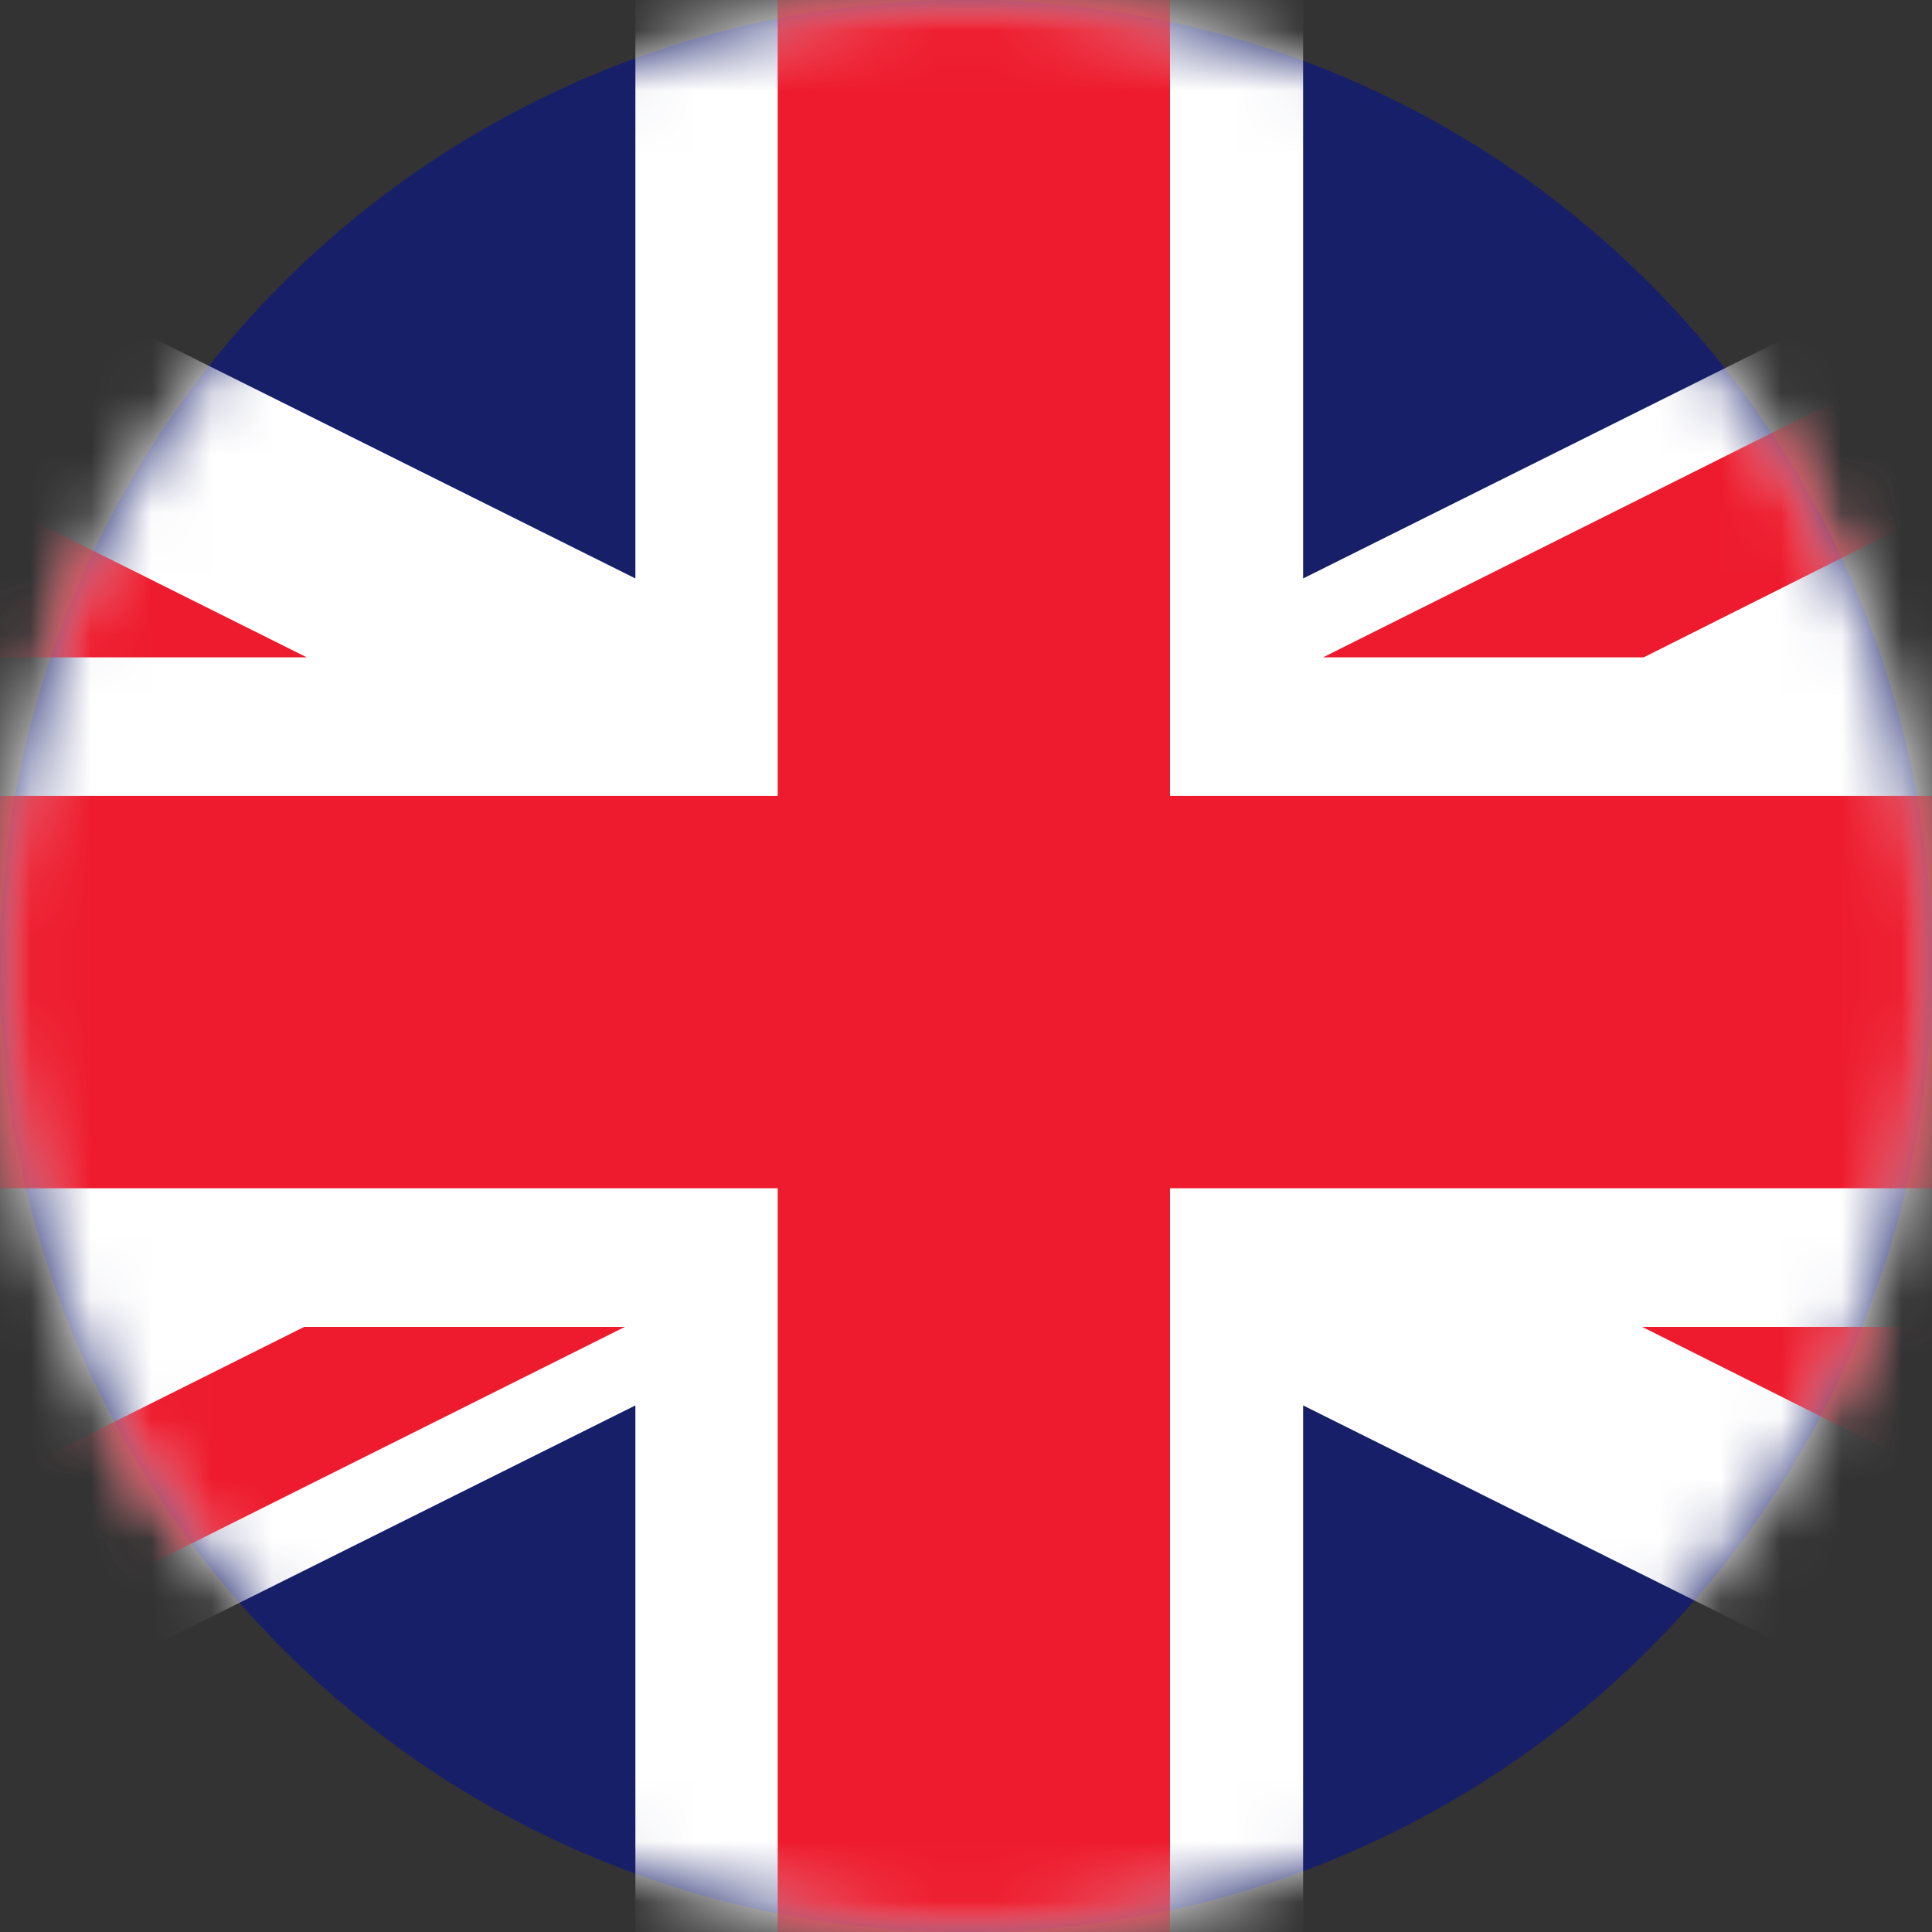 <?xml version="1.0" encoding="UTF-8"?>
<svg width="32px" height="32px" viewBox="0 0 32 32" version="1.1" xmlns="http://www.w3.org/2000/svg" xmlns:xlink="http://www.w3.org/1999/xlink">
    <rect x="0" y="0" width="32" height="32" fill="#333333" stroke="none"/>
    <!-- Generator: Sketch 52.4 (67378) - http://www.bohemiancoding.com/sketch -->
    <title>United Kingdom</title>
    <desc>Created with Sketch.</desc>
    <defs>
        <circle id="path-1" cx="16" cy="16" r="16"></circle>
    </defs>
    <g id="Main-Pages" stroke="none" stroke-width="1" fill="none" fill-rule="evenodd">
        <g id="individuals_main-copy" transform="translate(-829, -2651)">
            <g id="Group-41" transform="translate(797, 2394)">
                <g id="United-Kingdom" transform="translate(32, 257)">
                    <mask id="mask-2" fill="white">
                        <use xlink:href="#path-1"></use>
                    </mask>
                    <use id="Oval-1" fill="#171F69" xlink:href="#path-1"></use>
                    <polyline id="Fill-2" fill="#FFFFFF" mask="url(#mask-2)" points="-9.234 10.881 -3.108 10.881 -9.234 7.807 -9.234 -0.209 -9.115 -0.209 10.524 9.581 10.524 -0.209 21.584 -0.209 21.584 9.581 41.225 -0.209 41.412 -0.209 41.412 7.787 35.218 10.881 41.412 10.881 41.412 21.978 35.218 21.978 41.412 25.071 41.412 33.069 41.225 33.069 21.584 23.278 21.584 33.069 10.524 33.069 10.524 23.278 -9.115 33.069 -9.234 33.069 -9.234 25.051 -3.108 21.978 -9.234 21.978 -9.234 10.881"></polyline>
                    <polyline id="Fill-3" fill="#ED1B2D" mask="url(#mask-2)" points="41.412 1.136 21.913 10.888 27.225 10.888 41.412 3.765 41.412 1.136"></polyline>
                    <polyline id="Fill-4" fill="#ED1B2D" mask="url(#mask-2)" points="41.412 29.102 27.201 21.978 32.536 21.978 41.412 26.443 41.412 29.102"></polyline>
                    <polyline id="Fill-5" fill="#ED1B2D" mask="url(#mask-2)" points="5.082 10.888 -9.234 3.742 -9.234 6.403 -0.275 10.888 5.082 10.888"></polyline>
                    <polyline id="Fill-6" fill="#ED1B2D" mask="url(#mask-2)" points="5.037 21.978 -9.234 29.112 -9.234 31.766 10.349 21.978 5.037 21.978"></polyline>
                    <polyline id="Fill-7" fill="#ED1B2D" mask="url(#mask-2)" points="-9.234 13.183 12.881 13.183 12.881 -0.209 19.379 -0.209 19.379 13.183 41.412 13.183 41.412 19.681 19.379 19.681 19.379 33.069 12.881 33.069 12.881 19.681 -9.234 19.681 -9.234 13.183"></polyline>
                </g>
            </g>
        </g>
    </g>
</svg>